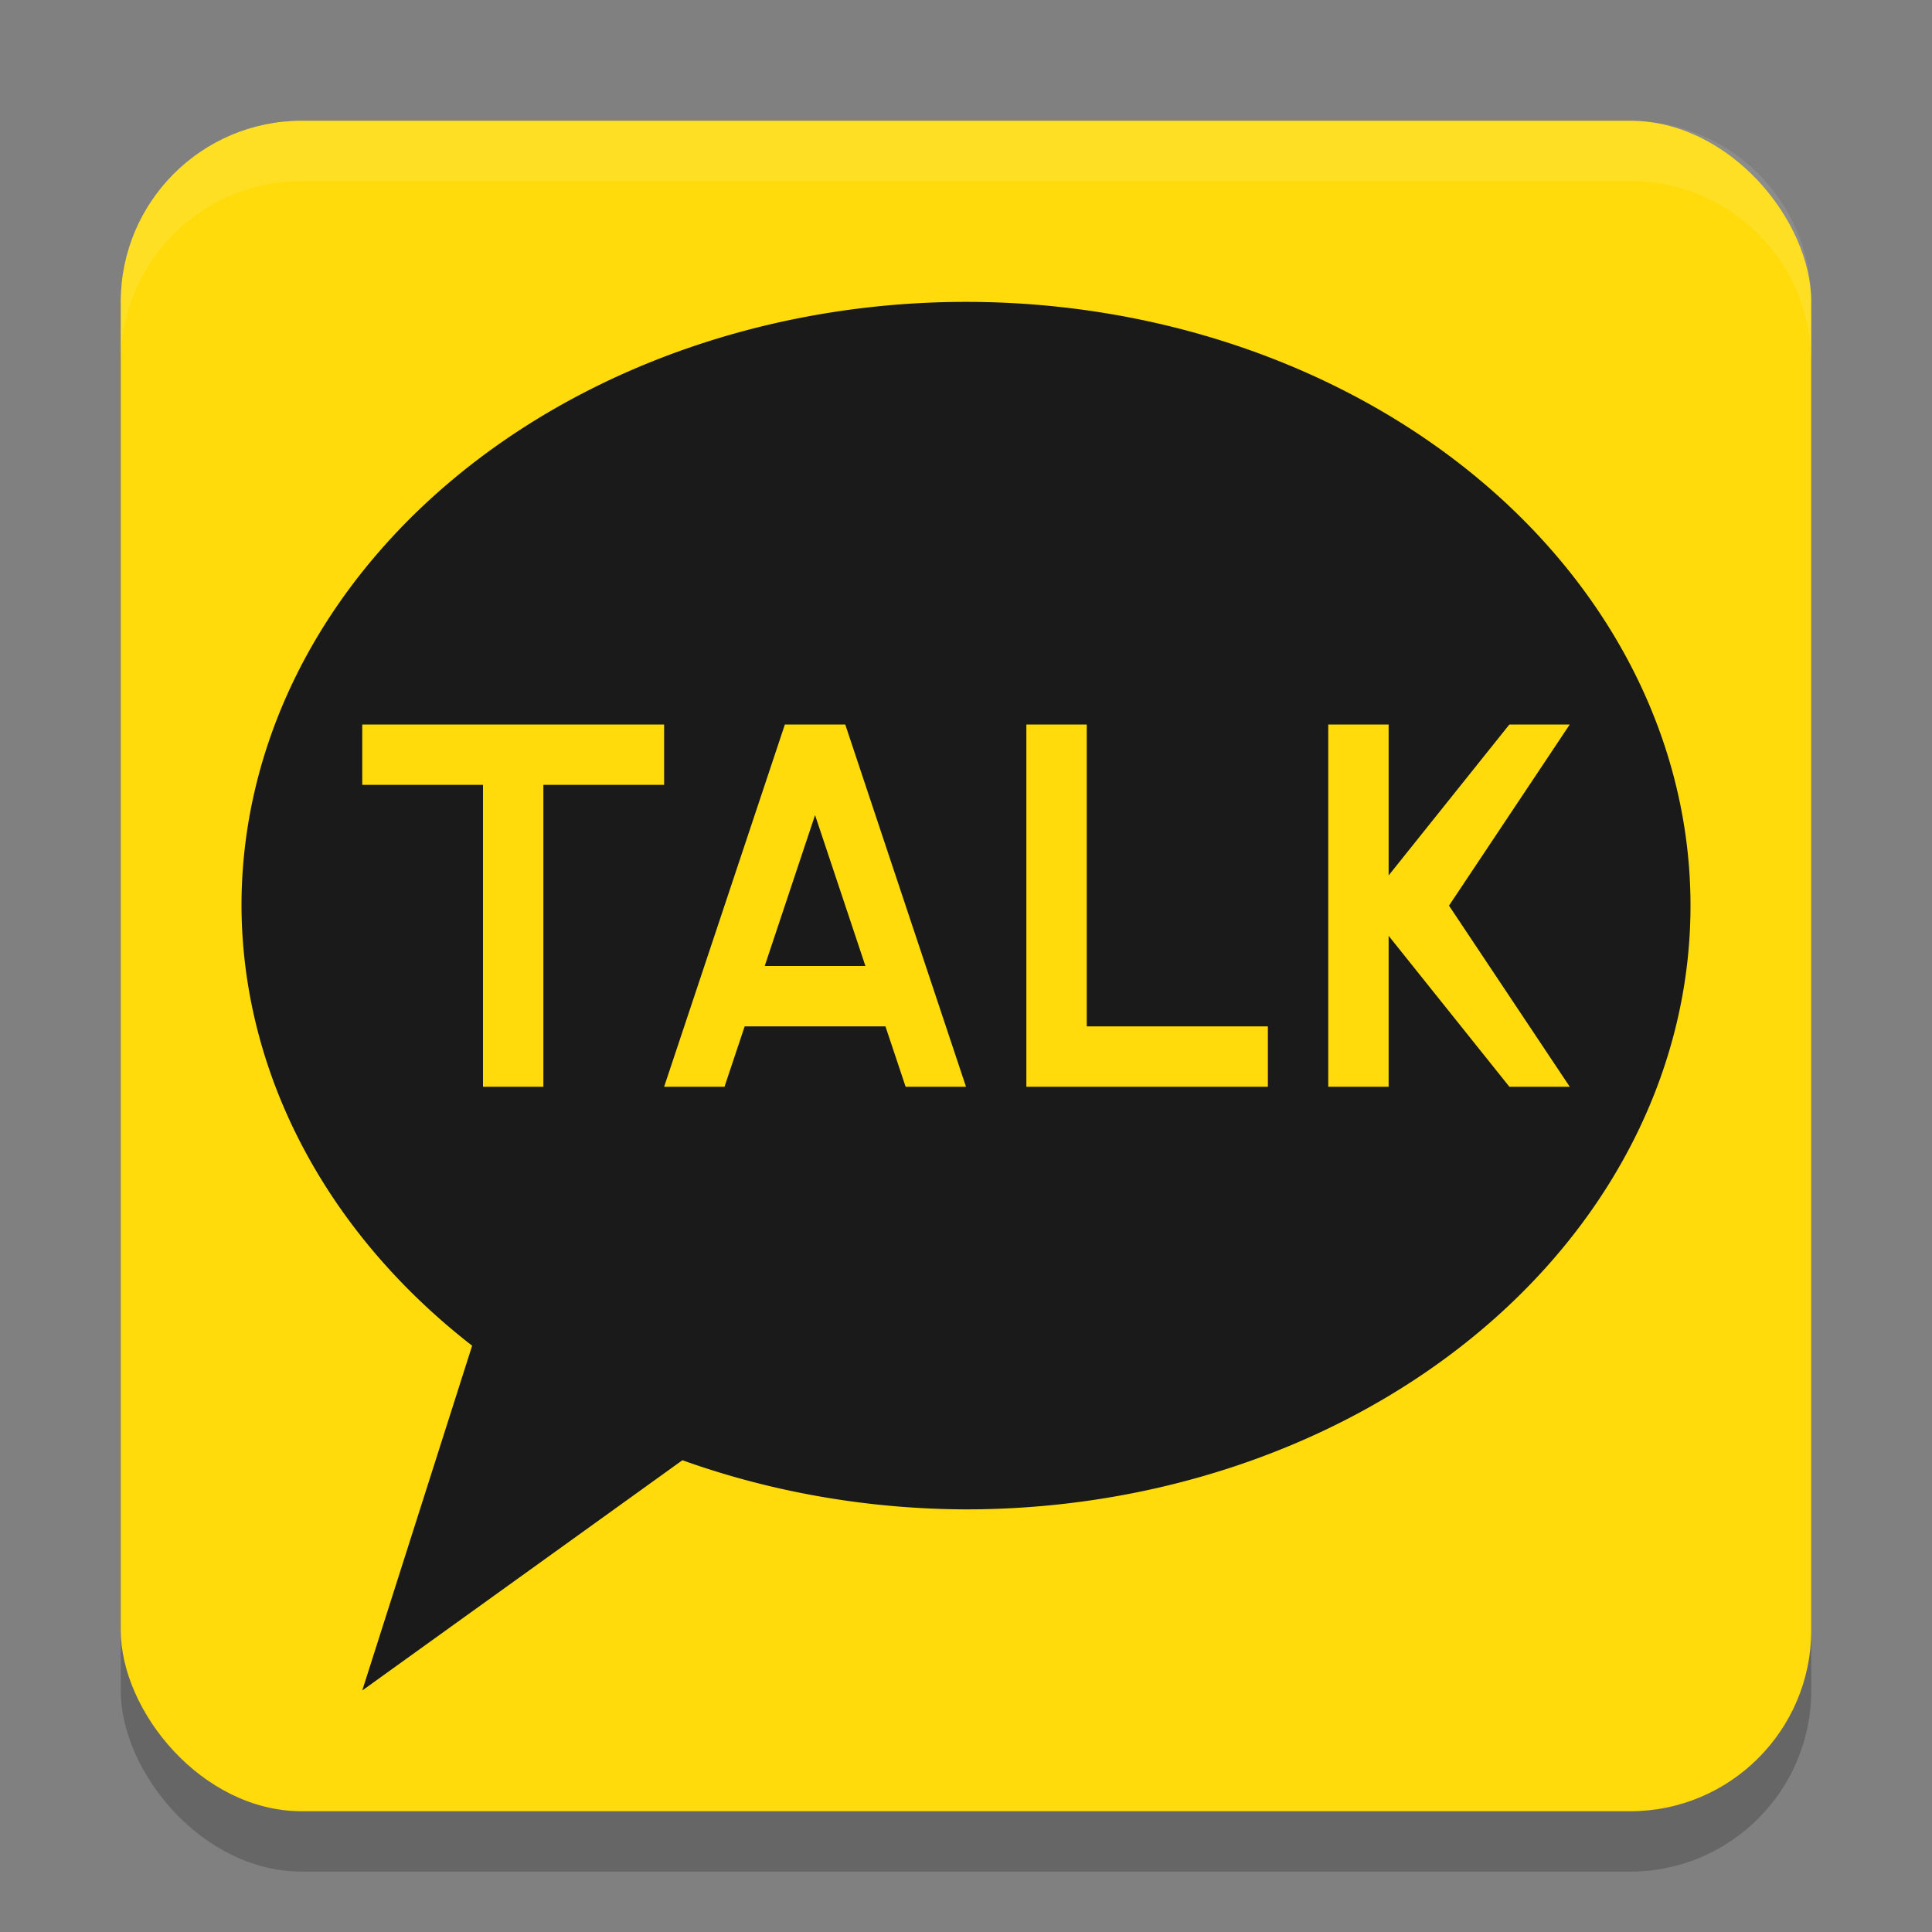 <?xml version="1.0" encoding="UTF-8" standalone="no"?>
<svg
   width="32"
   height="32"
   version="1.1"
   id="svg14"
   sodipodi:docname="KakaoTalk.svg"
   inkscape:version="1.1.2 (0a00cf5339, 2022-02-04)"
   xmlns:inkscape="http://www.inkscape.org/namespaces/inkscape"
   xmlns:sodipodi="http://sodipodi.sourceforge.net/DTD/sodipodi-0.dtd"
   xmlns="http://www.w3.org/2000/svg"
   xmlns:svg="http://www.w3.org/2000/svg">
  <rect width="100%" height="100%" fill="#808080" stroke="none"/>
  <defs
     id="defs18" />
  <sodipodi:namedview
     id="namedview16"
     pagecolor="#ffffff"
     bordercolor="#666666"
     borderopacity="1.0"
     inkscape:pageshadow="2"
     inkscape:pageopacity="0.0"
     inkscape:pagecheckerboard="0"
     showgrid="false"
     inkscape:zoom="24"
     inkscape:cx="16"
     inkscape:cy="16"
     inkscape:window-width="1920"
     inkscape:window-height="995"
     inkscape:window-x="0"
     inkscape:window-y="0"
     inkscape:window-maximized="1"
     inkscape:current-layer="svg14" />
  <rect
     style="opacity:0.2;fill:#000000;fill-opacity:1"
     id="rect4958"
     width="28"
     height="28"
     x="2"
     y="3"
     ry="3" />
  <rect
     style="fill:#ffdb0b;fill-opacity:1"
     width="28"
     height="28"
     x="2"
     y="2"
     ry="3"
     id="rect4" />
  <path
     d="M 2,6 V 5 C 2,3.338 3.338,2 5,2 h 22 c 1.662,0 3,1.338 3,3 V 6 C 30,4.338 28.662,3 27,3 H 5 C 3.338,3 2,4.338 2,6 Z"
     style="opacity:0.1;fill:#ffffff;fill-opacity:1"
     id="path6417" />
  <path
     id="path6669"
     style="opacity:1;fill:#1a1a1a;fill-opacity:1;stroke-width:1.006"
     d="M 16,5 A 12,10 0 0 0 4,15 12,10 0 0 0 7.82,22.289 L 6,28 11.303,24.186 A 12,10 0 0 0 16,25 12,10 0 0 0 28,15 12,10 0 0 0 16,5 Z" />
  <path
     id="rect9272"
     style="opacity:1;fill:#ffdb0b;fill-opacity:1"
     d="m 6,12 v 1 h 2 v 5 h 1 v -5 h 2 v -1 z m 7,0 -2,6 h 1 l 0.334,-1 h 2.332 L 15,18 h 1 l -2,-6 z m 4,0 v 6 h 4 v -1 h -3 v -5 z m 5,0 v 6 h 1 v -2.5 l 2,2.5 h 1 l -2,-3 2,-3 h -1 l -2,2.5 V 12 Z m -8.5,1.5 0.834,2.5 h -1.668 z" />
</svg>
